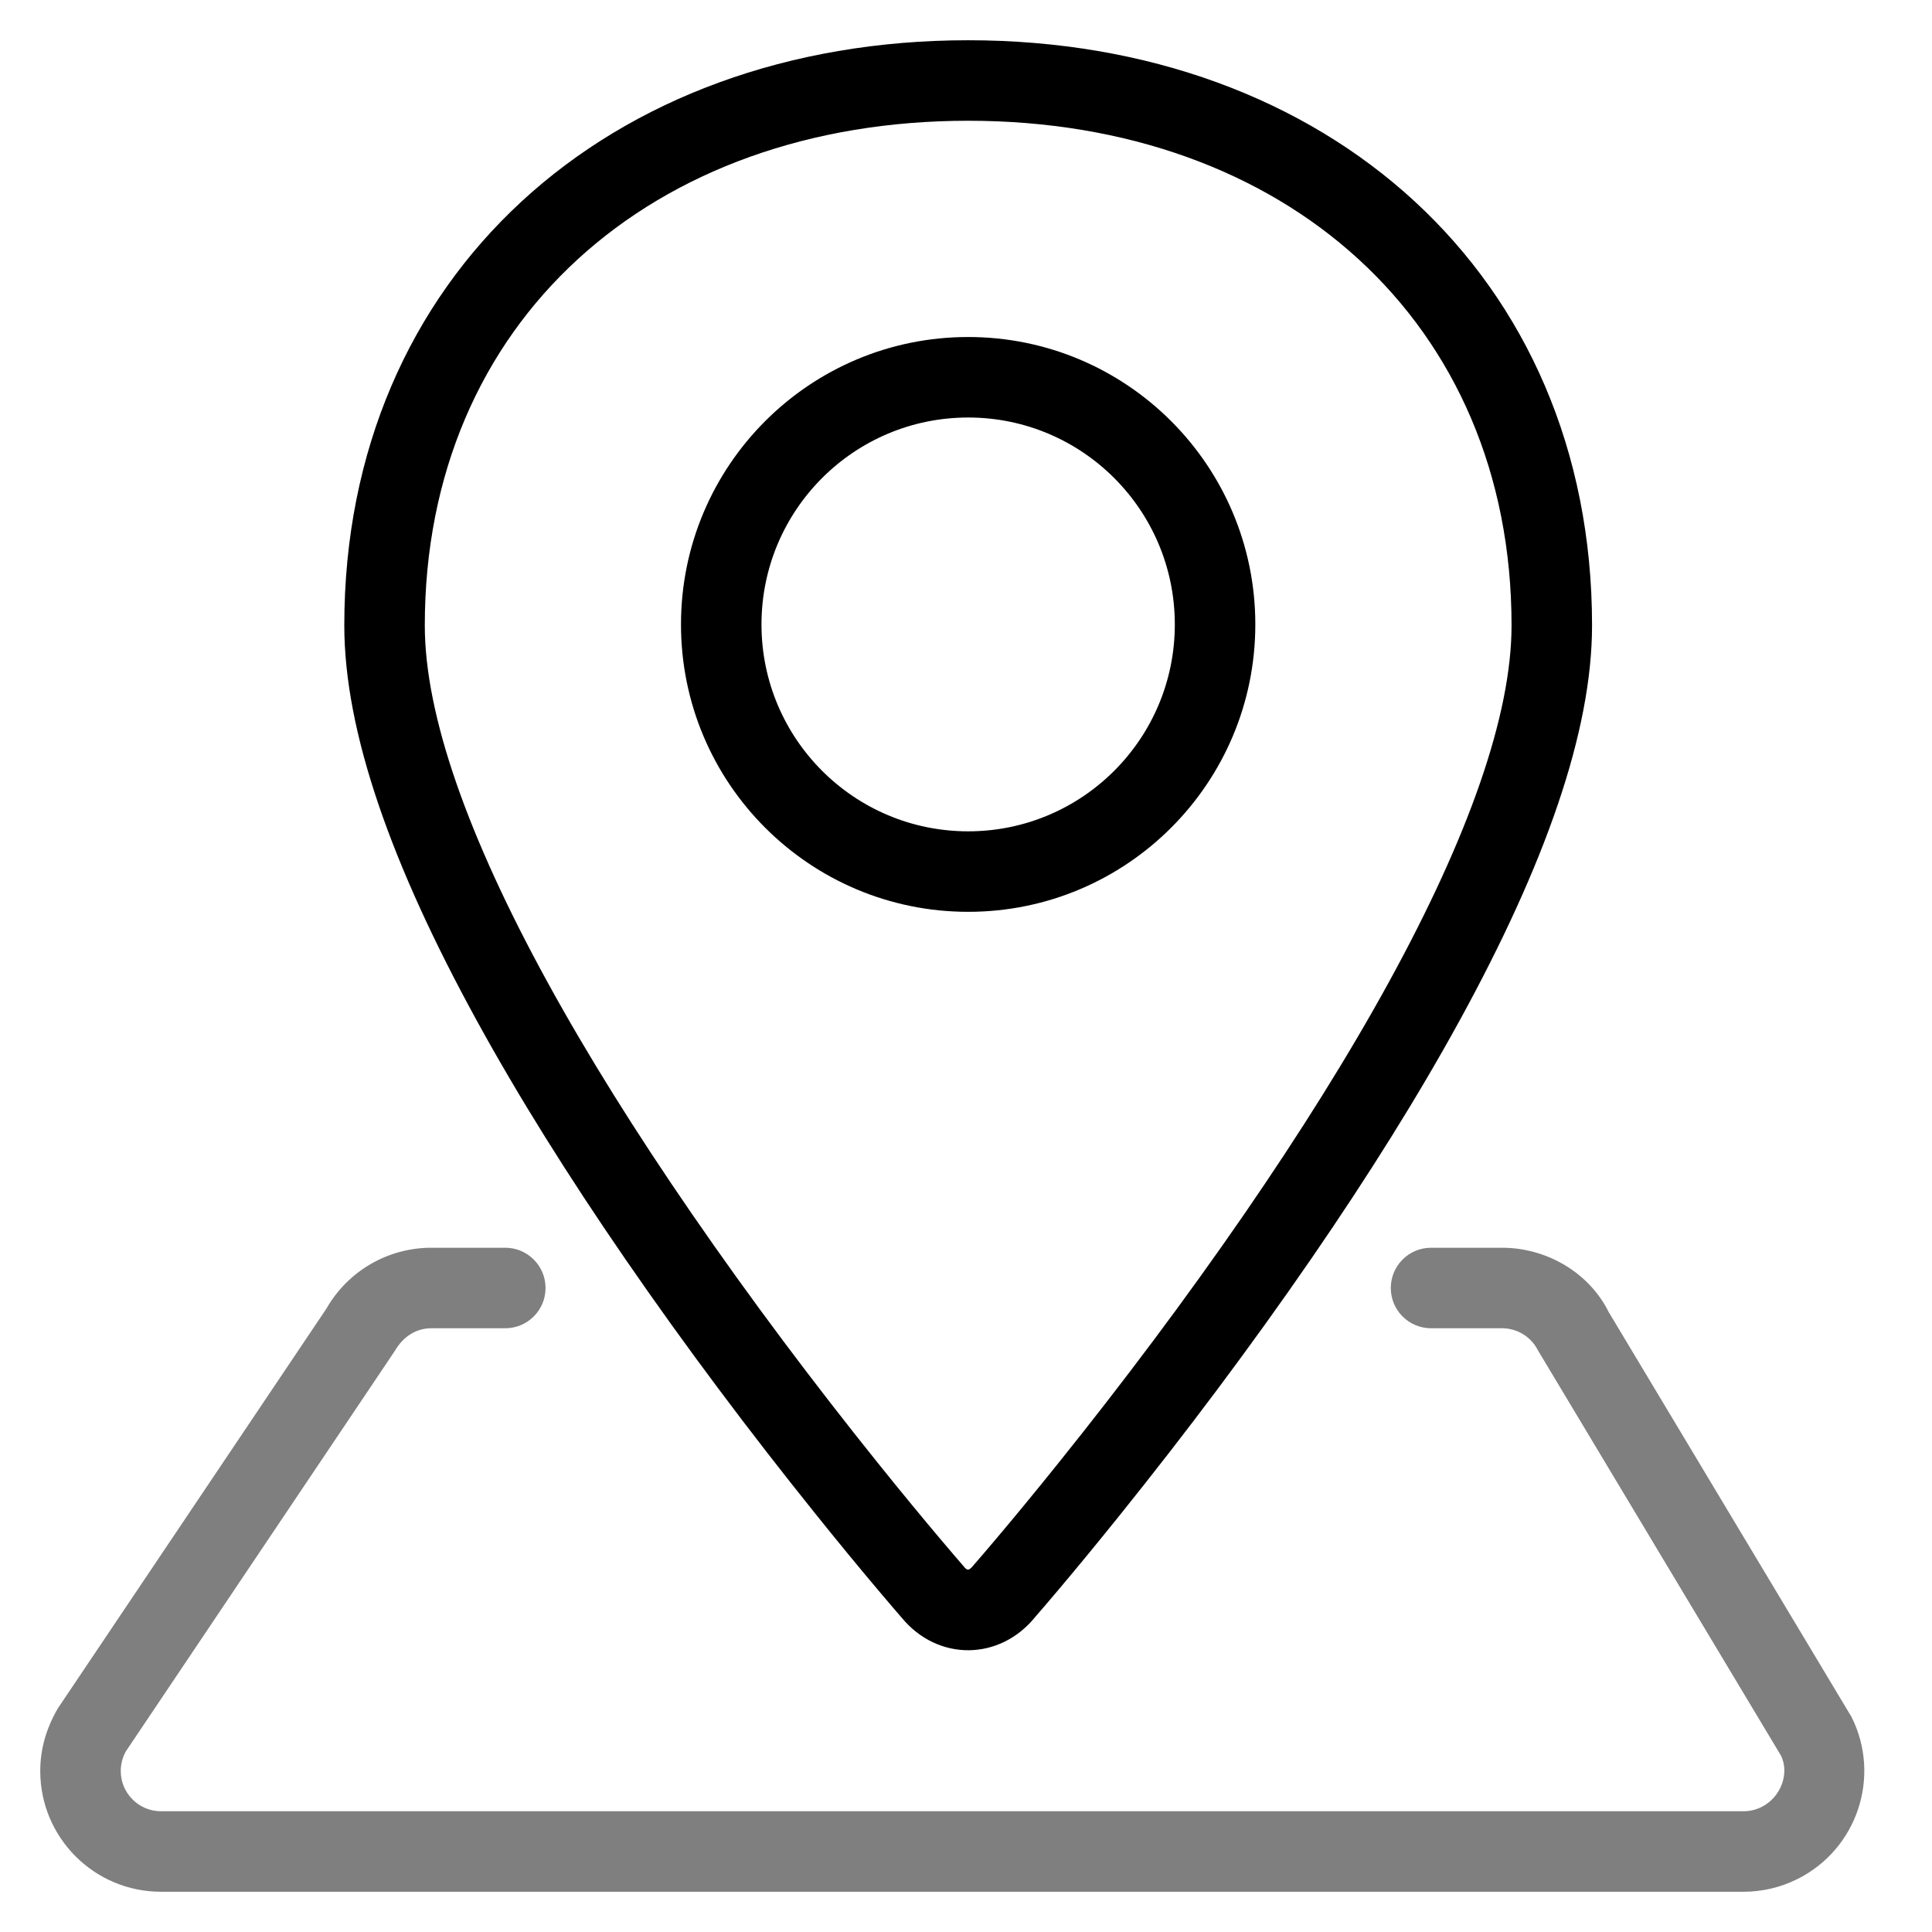 <?xml version="1.0" encoding="UTF-8"?>
<svg width="48px" height="48px" viewBox="0 0 48 48" version="1.1" xmlns="http://www.w3.org/2000/svg" xmlns:xlink="http://www.w3.org/1999/xlink">
    <!-- Generator: Sketch 53 (72520) - https://sketchapp.com -->
    <title>svg-spots/Location</title>
    <desc>Created with Sketch.</desc>
    <g id="svg-spots/Location" stroke="none" stroke-width="1" fill="none" fill-rule="evenodd">
        <path d="M23.915,38.883 L23.943,38.916 C24.034,39.029 24.074,39.029 24.197,38.876 C24.3,38.759 24.495,38.532 24.77,38.206 C25.23,37.661 25.743,37.038 26.296,36.349 C27.875,34.382 29.455,32.283 30.928,30.143 C32.302,28.146 33.513,26.213 34.516,24.383 C36.48,20.798 37.554,17.77 37.554,15.537 C37.554,7.996 31.919,3 24.054,3 C16.189,3 10.554,7.996 10.554,15.537 C10.554,17.771 11.629,20.801 13.595,24.388 C14.597,26.217 15.808,28.15 17.182,30.146 C18.655,32.287 20.236,34.387 21.816,36.355 C22.369,37.044 22.883,37.667 23.343,38.213 C23.618,38.539 23.813,38.766 23.915,38.883 Z M21.814,39.502 C21.343,38.944 20.82,38.309 20.257,37.607 C18.647,35.603 17.038,33.465 15.535,31.28 C14.125,29.232 12.879,27.243 11.841,25.349 C9.727,21.492 8.554,18.186 8.554,15.537 C8.554,6.834 15.134,1 24.054,1 C32.973,1 39.554,6.834 39.554,15.537 C39.554,18.185 38.381,21.49 36.27,25.344 C35.232,27.238 33.986,29.227 32.575,31.277 C31.072,33.46 29.464,35.598 27.855,37.601 C27.292,38.303 26.769,38.938 26.299,39.495 C26.016,39.831 25.812,40.068 25.732,40.158 C24.845,41.27 23.295,41.281 22.398,40.186 C22.285,40.057 22.087,39.826 21.814,39.502 Z M24.054,22.654 C20.113,22.654 16.919,19.457 16.919,15.514 C16.919,11.57 20.113,8.373 24.054,8.373 C27.994,8.373 31.188,11.57 31.188,15.514 C31.188,19.457 27.994,22.654 24.054,22.654 Z M24.054,20.654 C26.889,20.654 29.188,18.353 29.188,15.514 C29.188,12.674 26.889,10.373 24.054,10.373 C21.218,10.373 18.919,12.674 18.919,15.514 C18.919,18.353 21.218,20.654 24.054,20.654 Z" id="Combined-Shape" fill="#000000" fill-rule="nonzero"></path>
        <path d="M35.554,33 C35.001,33 34.554,32.552 34.554,32 C34.554,31.448 35.001,31 35.554,31 L37.318,31 C38.454,31 39.493,31.642 39.964,32.591 L46.001,42.658 C46.742,44.14 46.141,45.942 44.659,46.683 C44.243,46.892 43.783,47 43.318,47 L4,47 C2.343,47 1,45.657 1,44 C1,43.478 1.136,42.965 1.433,42.45 L8.11,32.512 C8.644,31.577 9.638,31 10.714,31 L12.554,31 C13.106,31 13.554,31.448 13.554,32 C13.554,32.552 13.106,33 12.554,33 L10.714,33 C10.355,33 10.024,33.192 9.808,33.565 L3.132,43.504 C3.045,43.655 3,43.826 3,44 C3,44.552 3.448,45 4,45 L43.318,45 C43.473,45 43.626,44.964 43.765,44.894 C44.259,44.647 44.459,44.047 44.249,43.62 L38.212,33.553 C38.043,33.214 37.696,33 37.318,33 L35.554,33 Z" id="Path" fill="#000000" fill-rule="nonzero" opacity="0.5"></path>
    </g>
</svg>
